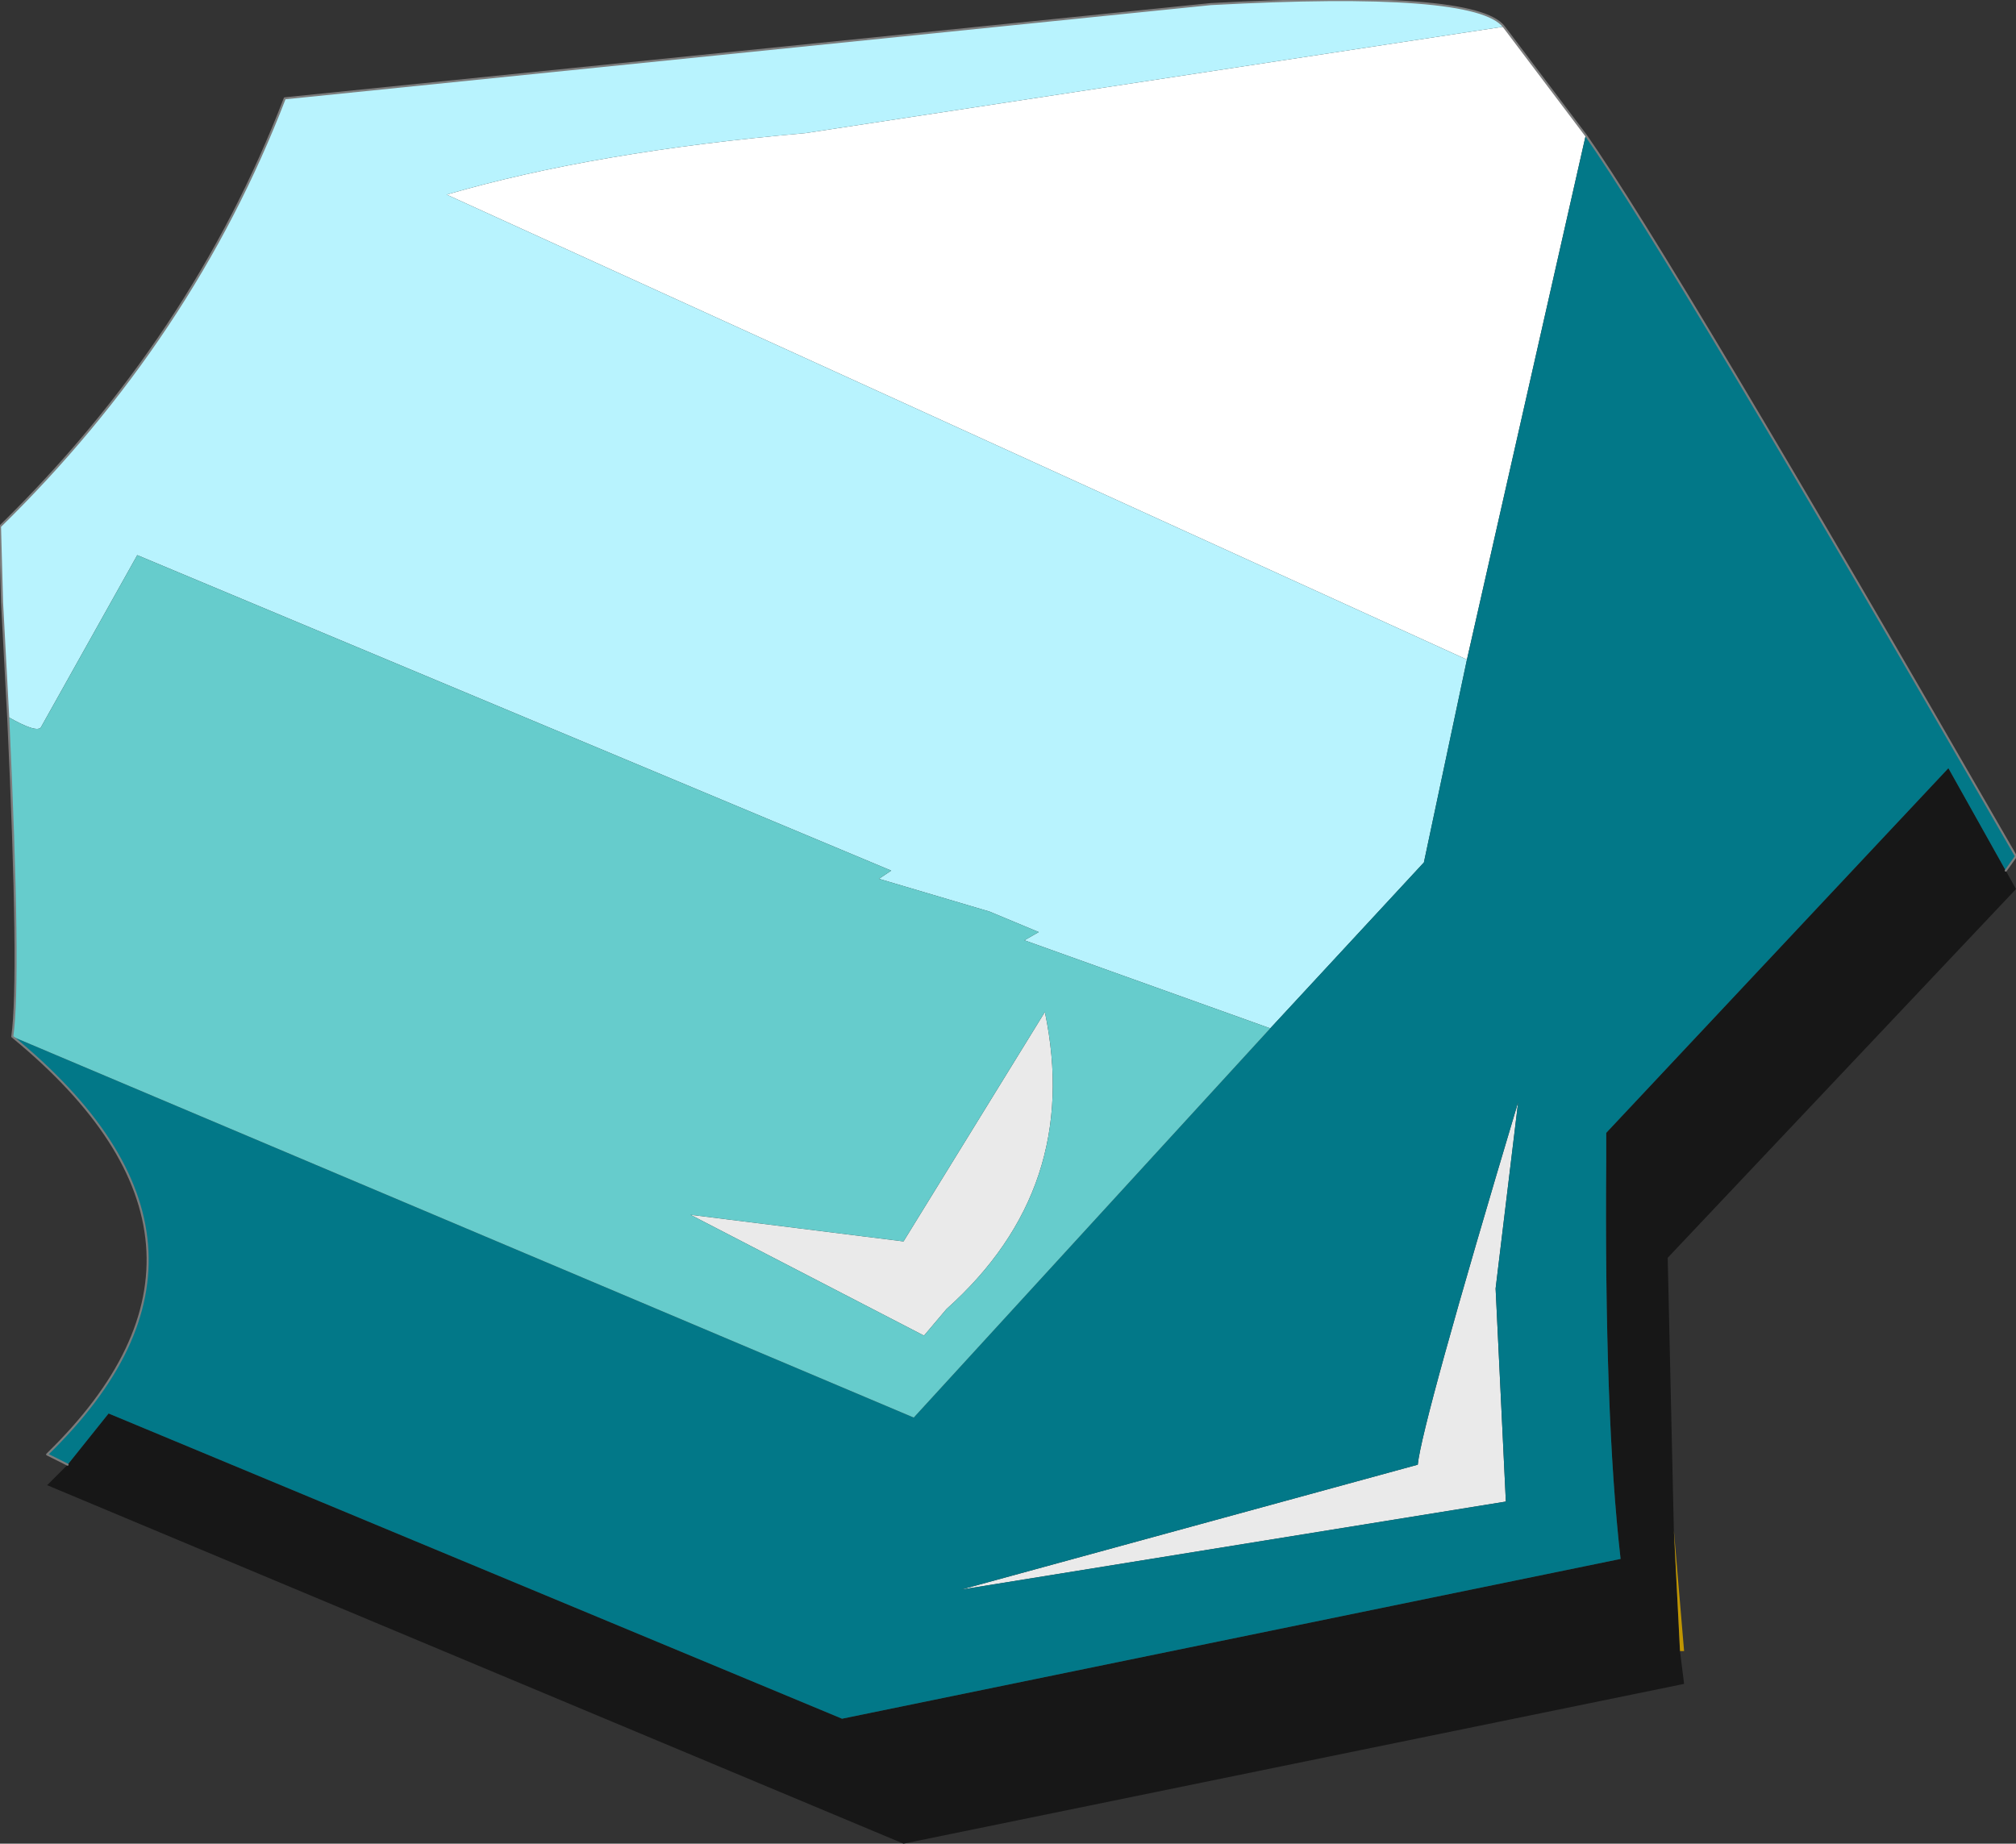 <?xml version="1.0" encoding="UTF-8" standalone="no"?>
<svg xmlns:xlink="http://www.w3.org/1999/xlink" height="45.0px" width="49.2px" xmlns="http://www.w3.org/2000/svg">
  <rect width="100%" height="100%" fill="#333333" stroke="none"/>
  <g transform="matrix(1.0, 0.0, 0.0, 1.0, -43.65, -45.45)">
    <path d="M45.3 81.2 L46.3 79.95 64.2 87.4 83.2 83.5 Q82.8 80.0 82.85 73.7 L82.85 73.1 91.2 64.2 92.6 66.7 92.85 67.15 84.35 76.15 84.5 82.8 84.65 85.75 84.75 86.55 65.7 90.45 44.8 81.7 45.3 81.2" fill="#171717" fill-rule="evenodd" stroke="none"/>
    <path d="M84.5 82.8 L84.75 85.75 84.65 85.75 84.5 82.8" fill="#c09501" fill-rule="evenodd" stroke="none"/>
    <path d="M66.2 78.05 L60.5 75.1 65.7 75.75 69.15 70.15 Q70.05 74.45 66.75 77.4 L66.2 78.05 M80.4 82.1 L67.1 84.25 78.25 81.2 Q78.35 80.2 80.7 72.35 L80.15 76.9 80.4 82.1" fill="#eaeaea" fill-rule="evenodd" stroke="none"/>
    <path d="M82.35 48.75 L79.45 61.55 54.55 50.2 Q58.15 49.15 63.3 48.7 L80.35 46.1 82.35 48.75" fill="url(#gradient0)" fill-rule="evenodd" stroke="none"/>
    <path d="M79.45 61.55 L78.4 66.5 74.65 70.55 68.65 68.4 69.0 68.2 67.8 67.7 65.1 66.9 65.4 66.7 47.0 59.0 44.65 63.2 Q44.55 63.35 43.85 62.95 L43.7 60.15 43.65 58.3 Q48.35 53.7 50.6 47.85 L73.2 45.55 Q79.65 45.2 80.35 46.1 L63.3 48.7 Q58.15 49.15 54.55 50.2 L79.45 61.55" fill="#b8f3fe" fill-rule="evenodd" stroke="none"/>
    <path d="M82.35 48.75 Q84.45 51.75 92.85 66.35 L92.6 66.7 91.2 64.2 82.85 73.1 82.85 73.7 Q82.8 80.0 83.2 83.5 L64.2 87.4 46.3 79.95 45.3 81.2 44.8 80.95 Q50.1 75.8 43.95 70.75 L65.95 80.05 74.65 70.55 78.4 66.5 79.45 61.55 82.35 48.75 M80.4 82.1 L80.15 76.9 80.7 72.35 Q78.35 80.2 78.25 81.2 L67.1 84.25 80.4 82.1" fill="#027888" fill-rule="evenodd" stroke="none"/>
    <path d="M74.65 70.55 L65.95 80.05 43.95 70.75 Q44.15 69.35 43.85 62.95 44.55 63.35 44.65 63.2 L47.0 59.0 65.4 66.7 65.1 66.9 67.8 67.7 69.0 68.2 68.65 68.4 74.65 70.55 M66.2 78.05 L66.75 77.4 Q70.05 74.45 69.15 70.15 L65.7 75.75 60.5 75.1 66.2 78.05" fill="#66cccc" fill-rule="evenodd" stroke="none"/>
    <path d="M92.6 66.7 L92.85 66.35 Q84.45 51.75 82.35 48.75 L80.35 46.1 Q79.65 45.2 73.2 45.55 L50.6 47.85 Q48.35 53.7 43.65 58.3 L43.7 60.15 43.85 62.95 Q44.15 69.35 43.95 70.75 50.1 75.8 44.8 80.95 L45.3 81.2" fill="none" stroke="#7c7c7c" stroke-linecap="round" stroke-linejoin="round" stroke-width="0.05"/>
  </g>
  <defs>
    <linearGradient gradientTransform="matrix(-0.005, 0.01, -0.018, -0.009, 59.85, 67.6)" gradientUnits="userSpaceOnUse" id="gradient0" spreadMethod="pad" x1="-819.2" x2="819.2">
      <stop offset="0.0" stop-color="#ffffff"/>
      <stop offset="1.0" stop-color="#666666"/>
    </linearGradient>
  </defs>
</svg>
